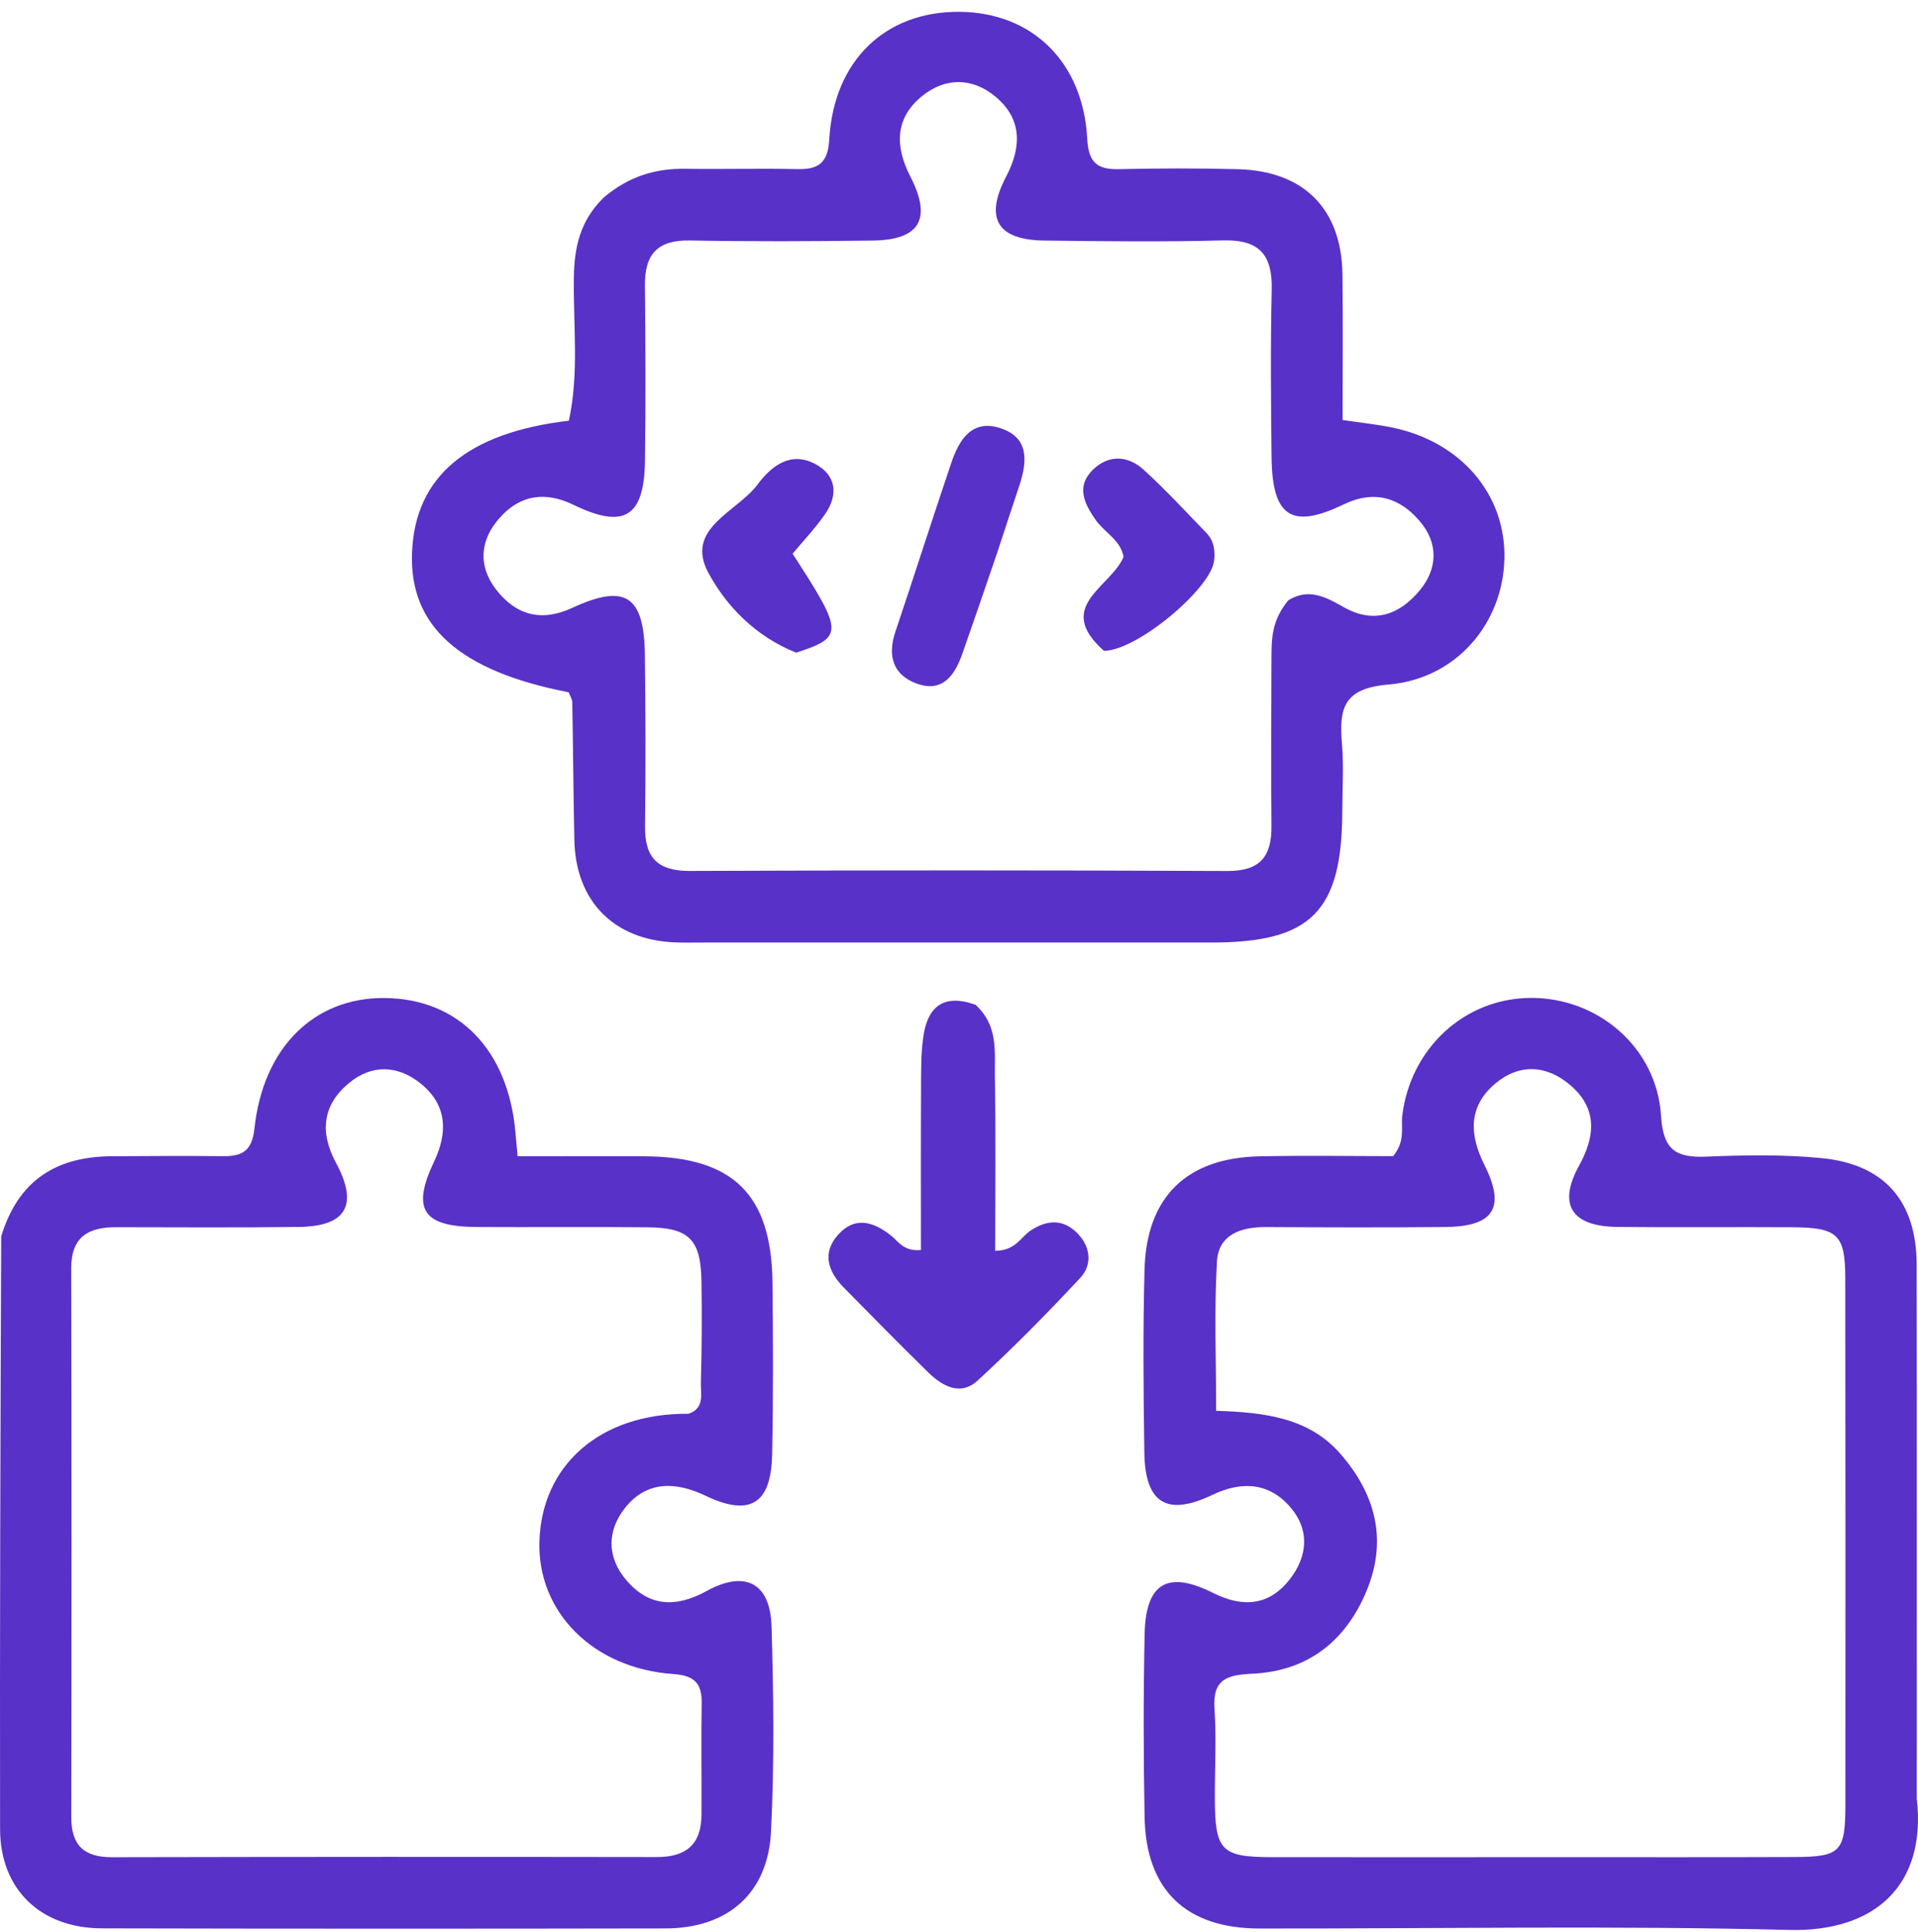 <svg width="140" height="141" viewBox="0 0 140 141" fill="none" xmlns="http://www.w3.org/2000/svg">
<path d="M44.08 14.405C45.914 12.862 47.854 12.286 50.03 12.32C52.752 12.363 55.477 12.281 58.198 12.344C59.764 12.38 60.434 11.873 60.53 10.178C60.859 4.411 64.626 0.813 70.057 0.863C75.349 0.912 79.068 4.535 79.361 10.144C79.448 11.809 80.048 12.383 81.648 12.347C84.551 12.282 87.458 12.273 90.361 12.349C95.174 12.475 97.929 15.259 97.989 20.022C98.033 23.541 97.998 27.062 97.998 30.654C99.419 30.864 100.484 30.976 101.53 31.184C106.62 32.202 109.935 36.074 109.81 40.818C109.688 45.466 106.338 49.541 101.343 49.962C98.037 50.24 97.74 51.722 97.954 54.282C98.09 55.904 97.983 57.547 97.978 59.181C97.96 66.523 95.714 68.79 88.445 68.791C76.101 68.794 63.758 68.793 51.414 68.792C50.688 68.792 49.961 68.809 49.236 68.779C44.807 68.596 42.022 65.772 41.925 61.332C41.852 57.977 41.835 54.621 41.772 51.266C41.767 51.012 41.596 50.762 41.508 50.526C33.513 48.978 29.843 45.68 30.077 40.278C30.315 34.794 34.088 31.581 41.52 30.705C42.276 27.289 41.841 23.756 41.888 20.26C41.918 18.078 42.32 16.124 44.08 14.405ZM94.04 43.811C95.53 42.89 96.789 43.581 98.093 44.32C100.288 45.566 102.173 44.855 103.643 43.074C104.947 41.494 104.986 39.649 103.661 38.073C102.184 36.318 100.321 35.732 98.074 36.816C94.276 38.648 92.865 37.721 92.815 33.377C92.767 29.292 92.733 25.205 92.826 21.121C92.884 18.59 91.909 17.478 89.298 17.546C84.942 17.66 80.581 17.612 76.223 17.557C72.779 17.514 71.852 15.919 73.445 12.881C74.589 10.699 74.613 8.634 72.601 7.004C70.933 5.654 68.997 5.654 67.327 6.995C65.315 8.61 65.317 10.679 66.442 12.869C68.037 15.975 67.16 17.513 63.698 17.557C59.249 17.614 54.798 17.634 50.35 17.551C48.004 17.507 47.053 18.553 47.076 20.818C47.118 25.085 47.137 29.353 47.079 33.619C47.023 37.746 45.558 38.642 41.866 36.847C39.791 35.838 37.952 36.115 36.456 37.813C35.031 39.431 34.873 41.303 36.22 43.038C37.663 44.896 39.511 45.414 41.766 44.368C45.641 42.573 47.015 43.463 47.072 47.793C47.127 51.968 47.131 56.146 47.083 60.322C47.057 62.606 48.018 63.577 50.356 63.567C63.432 63.513 76.508 63.511 89.583 63.571C91.972 63.582 92.832 62.518 92.809 60.281C92.766 56.196 92.799 52.11 92.808 48.024C92.811 46.659 92.812 45.288 94.04 43.811Z" fill="#5831C8"/>
<path d="M0.088 90.244C1.352 86.064 4.192 84.416 8.154 84.389C10.878 84.37 13.602 84.357 16.325 84.383C17.72 84.396 18.404 83.955 18.571 82.383C19.2 76.449 22.934 72.791 28.083 72.841C33.476 72.892 37.102 76.627 37.625 82.667C37.664 83.107 37.705 83.547 37.782 84.39C40.905 84.39 43.967 84.376 47.028 84.393C53.53 84.429 56.326 87.179 56.387 93.665C56.427 97.84 56.448 102.018 56.359 106.192C56.282 109.789 54.709 110.703 51.515 109.174C49.346 108.135 47.208 108.045 45.611 110.071C44.305 111.728 44.293 113.659 45.711 115.324C47.379 117.284 49.349 117.347 51.571 116.125C54.387 114.575 56.226 115.521 56.319 118.716C56.465 123.704 56.527 128.709 56.278 133.689C56.052 138.203 53.107 140.739 48.573 140.748C34.864 140.773 21.155 140.774 7.445 140.742C2.957 140.732 0.014 137.895 0.006 133.505C-0.017 119.163 0.028 104.82 0.088 90.244ZM50.257 103.185C51.464 102.776 51.136 101.712 51.159 100.879C51.228 98.429 51.24 95.977 51.203 93.527C51.158 90.484 50.309 89.608 47.318 89.576C43.142 89.532 38.966 89.579 34.79 89.554C30.839 89.53 30.034 88.253 31.69 84.767C32.683 82.676 32.651 80.674 30.744 79.112C29.072 77.742 27.167 77.656 25.491 79.032C23.551 80.625 23.313 82.62 24.528 84.876C26.186 87.954 25.272 89.508 21.803 89.55C17.355 89.604 12.906 89.576 8.457 89.569C6.424 89.565 5.192 90.292 5.198 92.582C5.23 105.926 5.228 119.27 5.203 132.614C5.199 134.695 6.138 135.555 8.181 135.55C21.436 135.522 34.691 135.517 47.946 135.538C50.08 135.542 51.191 134.611 51.203 132.467C51.219 129.744 51.173 127.02 51.217 124.297C51.241 122.811 50.639 122.284 49.123 122.178C43.309 121.769 39.241 117.674 39.372 112.546C39.515 106.944 43.805 103.127 50.257 103.185Z" fill="#5831C8"/>
<path d="M139.91 131.259C140.645 137.623 136.813 141.012 130.612 140.857C117.729 140.535 104.833 140.768 91.942 140.754C86.572 140.749 83.649 137.959 83.547 132.631C83.462 128.185 83.458 123.734 83.549 119.288C83.625 115.533 85.216 114.591 88.561 116.268C90.737 117.359 92.653 117.184 94.147 115.263C95.439 113.603 95.625 111.679 94.187 110.005C92.613 108.172 90.597 108.099 88.494 109.106C85.188 110.688 83.584 109.734 83.529 106.019C83.463 101.572 83.424 97.121 83.541 92.677C83.681 87.353 86.614 84.506 91.942 84.395C95.278 84.326 98.618 84.382 101.692 84.382C102.608 83.246 102.247 82.286 102.355 81.418C102.964 76.516 106.877 72.876 111.695 72.834C116.624 72.79 120.932 76.445 121.244 81.441C121.398 83.92 122.309 84.509 124.536 84.418C127.343 84.302 130.179 84.253 132.969 84.527C137.579 84.98 139.896 87.696 139.903 92.327C139.921 105.216 139.91 118.105 139.91 131.259ZM113.828 135.546C119.547 135.544 125.267 135.558 130.986 135.536C134.34 135.523 134.698 135.159 134.7 131.721C134.71 118.923 134.707 106.124 134.692 93.326C134.688 90.106 134.155 89.593 130.833 89.572C126.566 89.545 122.299 89.596 118.033 89.547C114.698 89.508 113.697 87.906 115.261 85.076C116.46 82.908 116.601 80.888 114.615 79.196C112.898 77.733 110.917 77.596 109.145 79.084C107.168 80.745 107.248 82.822 108.34 84.996C109.916 88.138 109.065 89.519 105.484 89.554C101.127 89.597 96.769 89.583 92.411 89.558C90.576 89.547 88.941 90.099 88.828 92.082C88.623 95.665 88.77 99.267 88.77 102.968C92.336 103.081 95.528 103.485 97.8 106.065C100.386 109 101.312 112.38 99.737 116.144C98.197 119.822 95.414 121.971 91.418 122.157C89.555 122.244 88.501 122.556 88.649 124.723C88.796 126.891 88.668 129.078 88.676 131.256C88.689 135.077 89.132 135.54 92.857 135.546C99.666 135.555 106.474 135.547 113.828 135.546Z" fill="#5831C8"/>
<path d="M71.205 73.333C72.898 74.883 72.586 76.794 72.618 78.56C72.695 82.791 72.643 87.023 72.643 91.291C74.136 91.282 74.51 90.282 75.232 89.808C76.463 89 77.641 88.964 78.676 90.046C79.614 91.027 79.734 92.316 78.852 93.264C76.445 95.852 73.955 98.376 71.353 100.767C70.107 101.912 68.775 101.168 67.733 100.145C65.66 98.109 63.617 96.042 61.583 93.968C60.439 92.802 59.979 91.443 61.183 90.109C62.408 88.751 63.752 89.159 65.045 90.182C65.582 90.606 65.954 91.354 67.223 91.233C67.223 87.311 67.211 83.358 67.23 79.406C67.237 78.138 67.215 76.853 67.405 75.605C67.714 73.564 68.793 72.476 71.205 73.333Z" fill="#5831C8"/>
<path d="M72.797 40.312C71.915 42.911 71.09 45.301 70.253 47.688C69.694 49.281 68.804 50.59 66.889 49.882C65.168 49.245 64.77 47.846 65.358 46.104C66.743 41.994 68.055 37.859 69.449 33.752C70.004 32.115 70.927 30.601 72.96 31.23C75.155 31.91 74.986 33.697 74.395 35.478C73.884 37.021 73.365 38.562 72.797 40.312Z" fill="#5831C8"/>
<path d="M80.578 47.502C76.922 44.248 81.071 42.87 82.011 40.65C81.817 39.429 80.622 38.876 79.965 37.935C79.124 36.729 78.538 35.483 79.783 34.275C80.933 33.16 82.333 33.247 83.467 34.275C85.077 35.734 86.553 37.343 88.067 38.907C88.612 39.469 88.709 40.201 88.617 40.944C88.365 42.974 83.01 47.485 80.578 47.502Z" fill="#5831C8"/>
<path d="M58.117 47.635C55.132 46.45 53.01 44.222 51.708 41.811C49.949 38.553 53.806 37.373 55.302 35.355C56.307 34.001 57.714 32.916 59.496 33.859C61.063 34.688 61.204 36.128 60.208 37.55C59.492 38.572 58.625 39.487 57.853 40.416C61.577 46.147 61.596 46.496 58.117 47.635Z" fill="#5831C8"/>
</svg>
